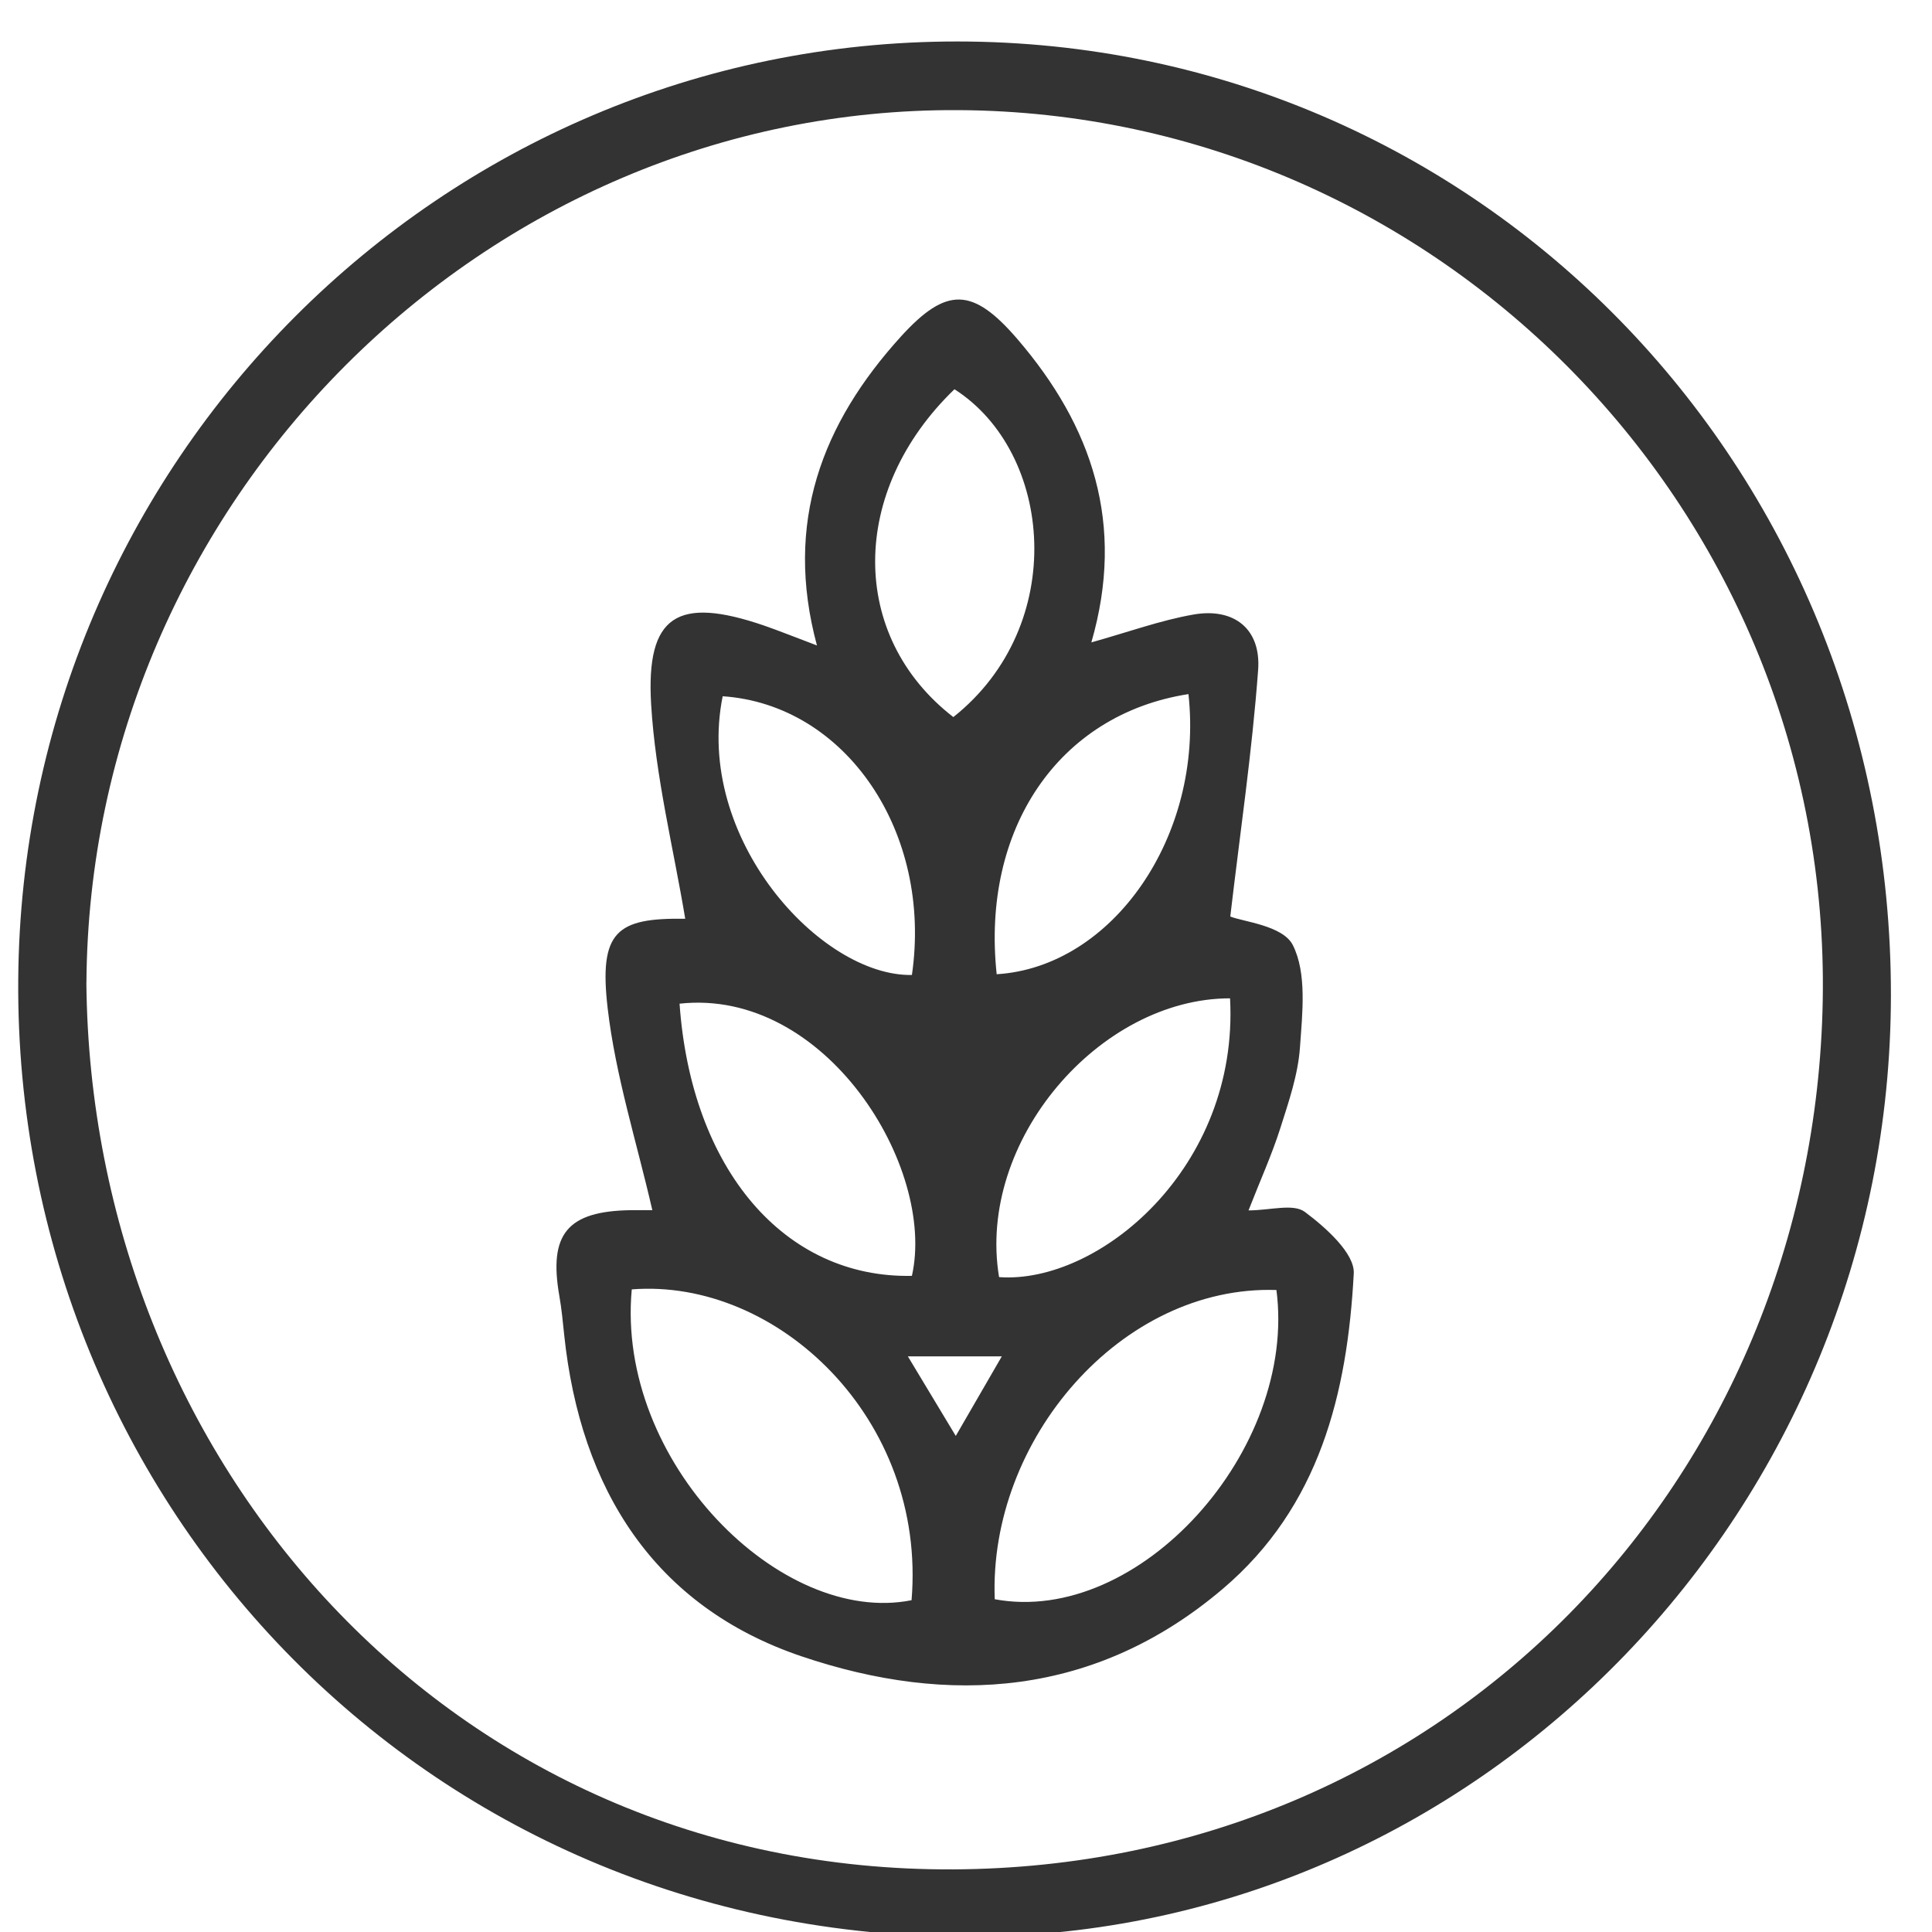 <svg xmlns="http://www.w3.org/2000/svg" width="34" height="34" viewBox="0 0 34 34"><g><g><path fill="#333" d="M16.85.73c9.144.005 16.436 7.453 16.427 16.785-.009 9.016-7.144 16.413-15.956 16.565-9.702.166-17.07-7.572-17-16.842C.388 8.128 7.753.725 16.85.73zM1.52 17.293c.075 8.42 6.398 15.648 15.255 15.605 8.654-.042 15.149-6.848 15.302-15.288.155-8.59-6.746-15.626-15.209-15.672C8.518 1.89 1.575 8.839 1.521 17.293zm9.96 4.004c-.277-1.206-.648-2.365-.786-3.552-.157-1.355.157-1.595 1.365-1.576-.207-1.243-.524-2.5-.6-3.772-.094-1.573.466-1.908 1.982-1.39.274.095.543.204.936.352-.583-2.16.089-3.908 1.48-5.439.8-.878 1.261-.868 2.05.05 1.313 1.53 1.902 3.252 1.299 5.335.654-.183 1.216-.388 1.796-.49.714-.125 1.192.252 1.139.974-.106 1.442-.319 2.876-.49 4.34.216.09.924.156 1.1.502.25.495.169 1.197.126 1.803-.034.483-.2.962-.348 1.428-.148.463-.35.908-.557 1.439.38 0 .787-.126.992.027.366.274.88.73.86 1.085-.113 2.106-.6 4.1-2.306 5.549-2.238 1.9-4.816 2.066-7.417 1.185-2.58-.875-3.886-2.93-4.172-5.654-.024-.228-.045-.458-.085-.684-.192-1.094.14-1.496 1.26-1.512.157-.002.315 0 .375 0zm-.362 1.394c-.28 3.032 2.624 5.93 4.924 5.47.266-3.196-2.367-5.671-4.924-5.47zm6.388 5.453c2.542.472 5.324-2.628 4.957-5.442-2.731-.09-5.068 2.638-4.957 5.442zm4.14-10.575c-2.296 0-4.462 2.511-4.064 4.906 1.753.128 4.224-1.924 4.065-4.906zm-5.598 4.884c.43-1.908-1.516-5.072-4.089-4.79.206 2.915 1.846 4.837 4.09 4.79zm.73-9.834c2.031-1.614 1.757-4.659.019-5.769-1.854 1.787-1.862 4.345-.019 5.77zm-.73 4.54c.365-2.51-1.161-4.759-3.33-4.906-.505 2.494 1.725 4.935 3.33 4.905zm4.867-4.944c-2.288.356-3.649 2.375-3.375 4.93 2.04-.126 3.647-2.434 3.375-4.93zM15.977 23.87l.843 1.4.81-1.4h-1.653z"/></g></g></svg>